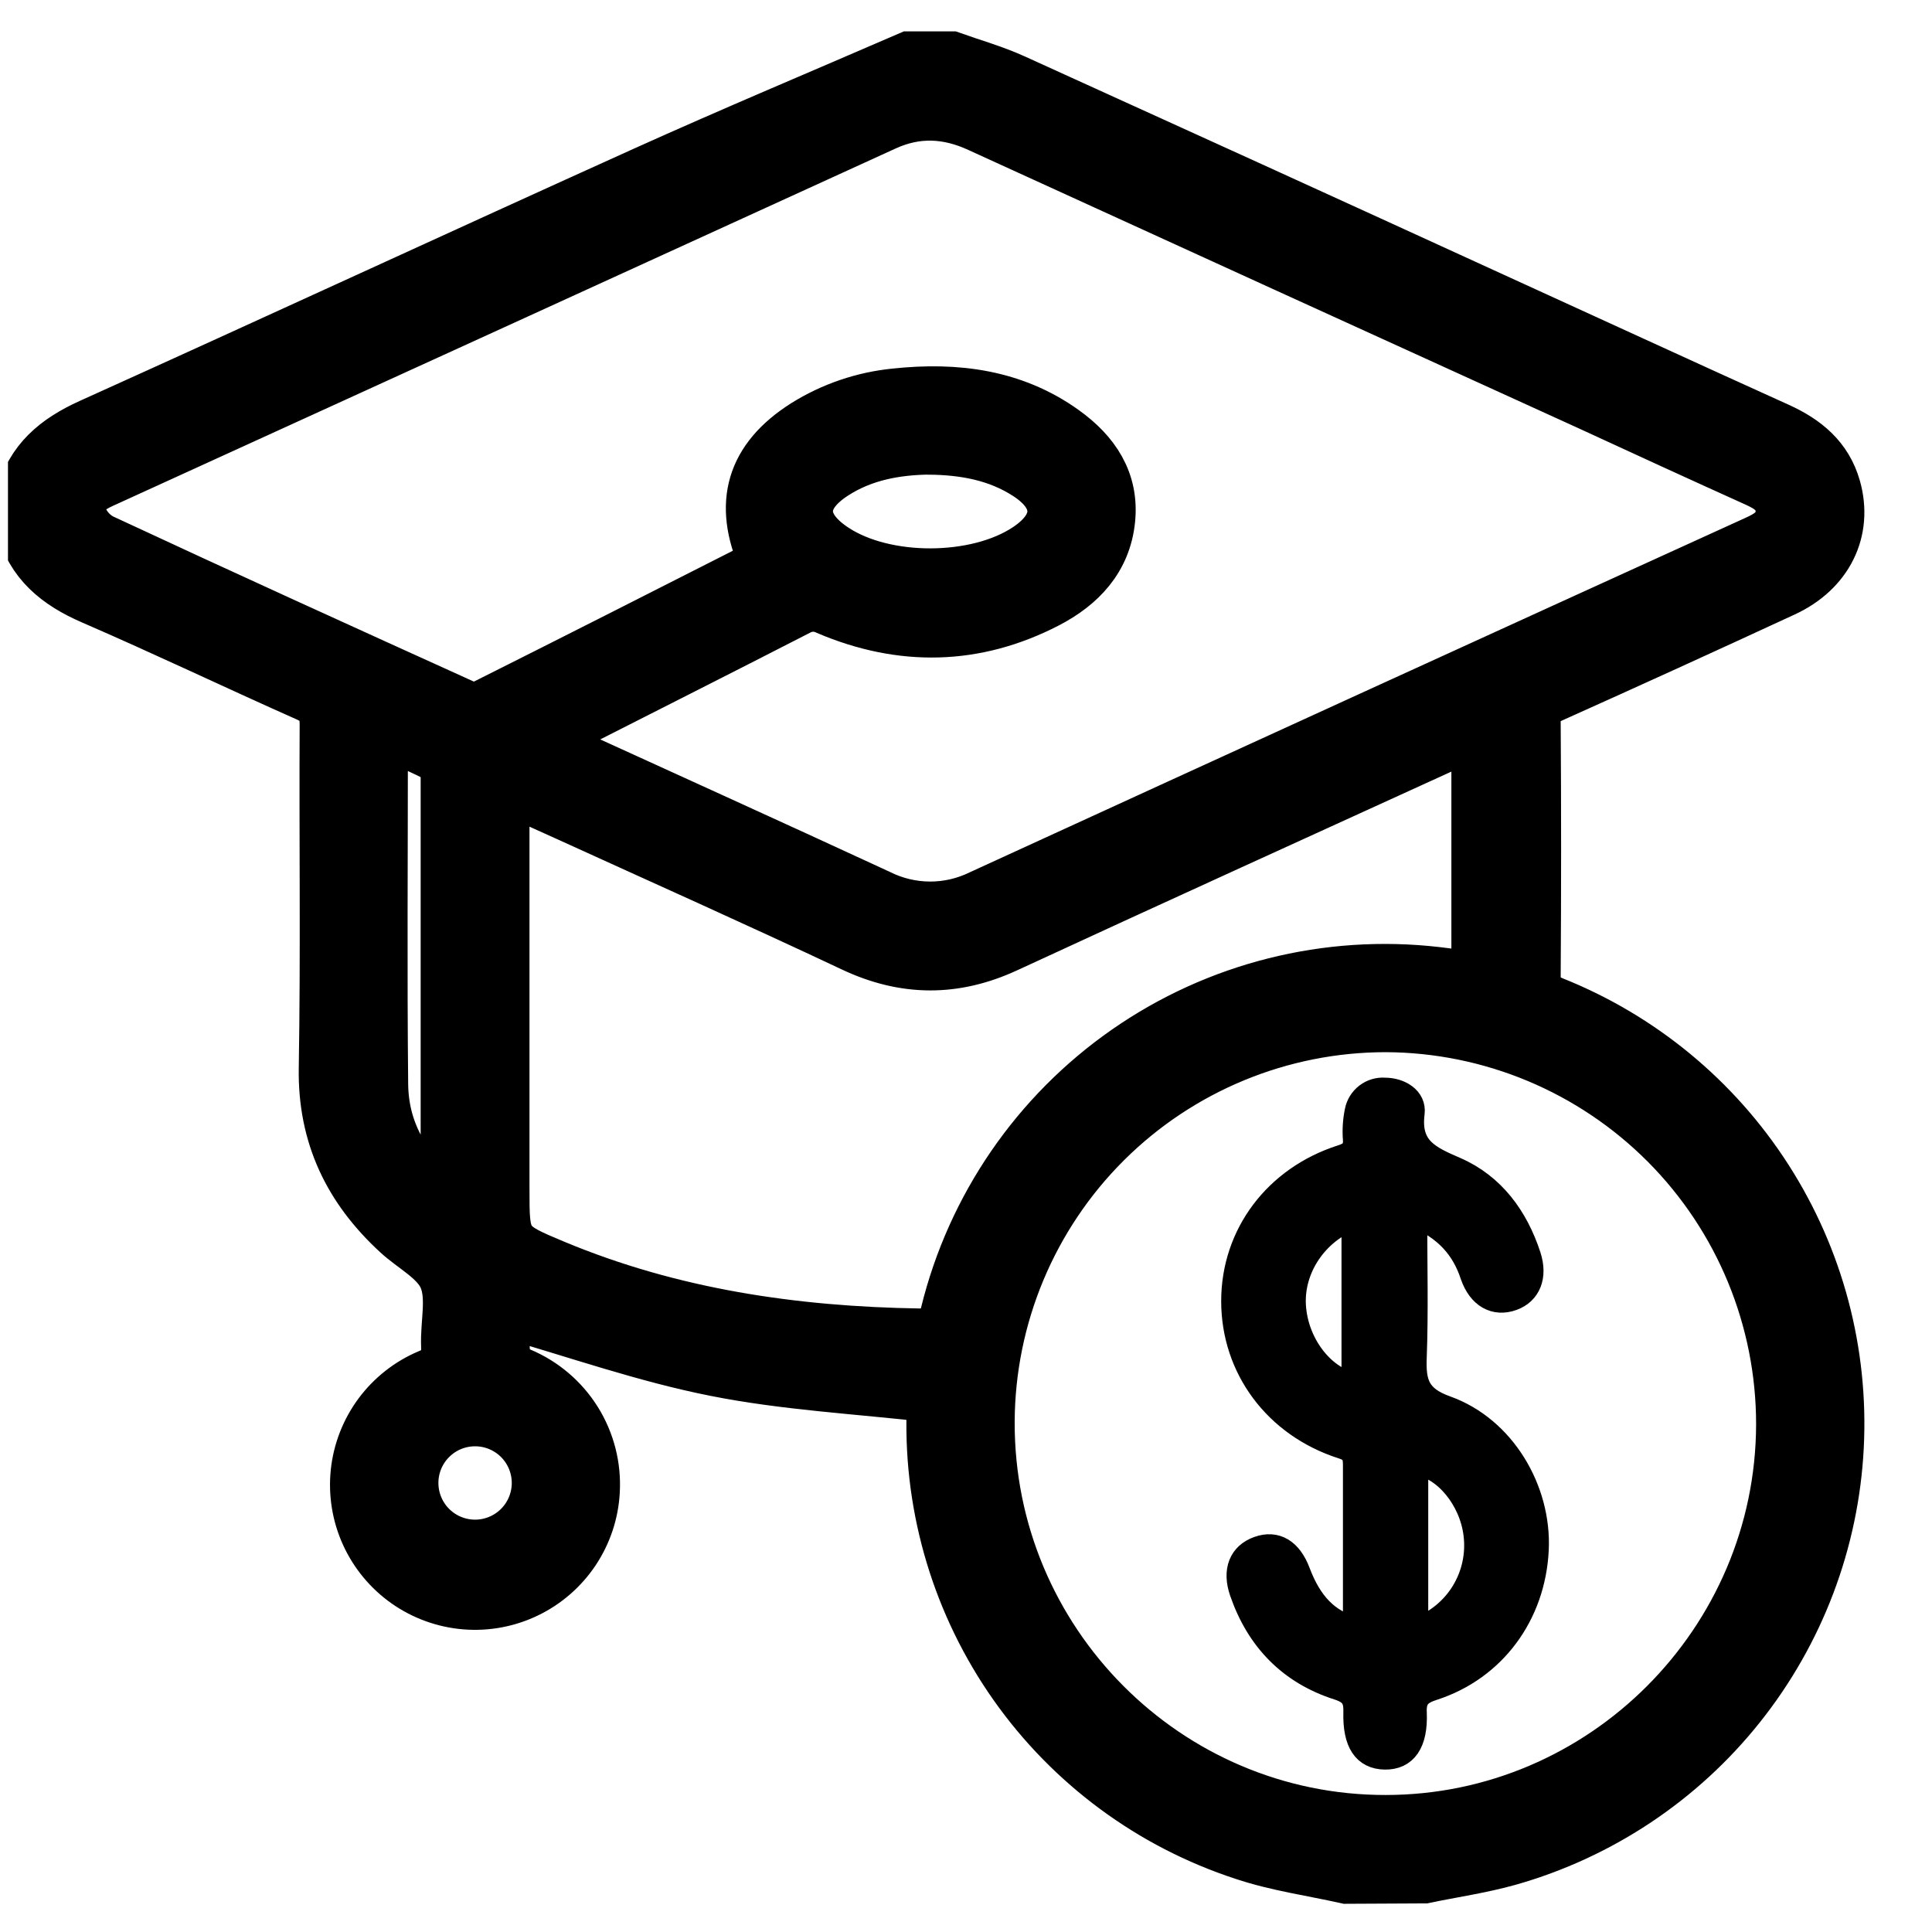 <svg width="54" height="54" viewBox="0 0 54 54" fill="none" xmlns="http://www.w3.org/2000/svg">
    <g id="t&#201;&#153;qaud 1" clip-path="url(#clip0_3001_12447)">
        <path id="Vector"
            d="M37.629 52.545C36.665 52.33 35.674 52.193 34.741 51.881C32.143 51.032 29.89 49.367 28.315 47.134C26.741 44.9 25.931 42.218 26.005 39.486C26.005 39.322 26.005 39.158 26.005 39.088C23.973 38.855 21.949 38.751 19.983 38.36C18.016 37.97 16.108 37.298 14.14 36.731C14.122 37.152 14.128 37.574 14.158 37.994C14.173 38.127 14.403 38.259 14.557 38.331C15.212 38.604 15.766 39.074 16.143 39.676C16.519 40.278 16.699 40.982 16.657 41.691C16.624 42.294 16.429 42.877 16.095 43.379C15.76 43.882 15.296 44.286 14.753 44.549C14.209 44.813 13.605 44.926 13.003 44.877C12.401 44.828 11.823 44.619 11.329 44.272C10.835 43.924 10.443 43.451 10.193 42.901C9.943 42.351 9.846 41.744 9.909 41.144C9.973 40.543 10.197 39.97 10.556 39.485C10.916 39 11.399 38.62 11.955 38.384C12.367 38.219 12.453 37.999 12.436 37.61C12.411 36.98 12.601 36.275 12.374 35.74C12.161 35.238 11.523 34.92 11.079 34.512C9.718 33.261 8.985 31.759 9.017 29.855C9.071 26.652 9.025 23.448 9.042 20.245C9.042 19.855 8.93 19.663 8.571 19.503C6.56 18.609 4.575 17.66 2.557 16.786C1.569 16.358 0.83 15.763 0.553 14.689V13.892C0.818 12.838 1.541 12.247 2.506 11.812C7.677 9.478 12.826 7.096 17.997 4.76C20.45 3.653 22.933 2.613 25.402 1.543H26.597C27.185 1.753 27.792 1.923 28.359 2.18C32.785 4.188 37.212 6.205 41.638 8.232C44.331 9.461 47.02 10.699 49.717 11.919C50.495 12.27 51.1 12.765 51.342 13.614C51.691 14.841 51.124 16.004 49.871 16.576C47.709 17.576 45.54 18.565 43.364 19.541C43.06 19.674 42.954 19.833 42.955 20.168C42.971 22.54 42.971 24.912 42.955 27.286C42.955 27.661 43.072 27.817 43.422 27.96C45.893 28.944 47.994 30.677 49.429 32.916C50.865 35.154 51.563 37.786 51.427 40.442C51.291 43.098 50.326 45.644 48.668 47.724C47.011 49.804 44.743 51.312 42.185 52.038C41.409 52.255 40.606 52.371 39.816 52.534L37.629 52.545ZM21.321 15.716C20.577 14.069 20.968 12.786 22.464 11.837C23.239 11.351 24.117 11.053 25.027 10.964C26.719 10.784 28.347 10.986 29.765 12.004C30.62 12.615 31.174 13.426 31.062 14.527C30.948 15.659 30.236 16.399 29.287 16.89C27.269 17.933 25.192 17.968 23.107 17.083C22.985 17.02 22.85 16.989 22.713 16.991C22.577 16.994 22.443 17.031 22.324 17.098C20.101 18.239 17.87 19.363 15.642 20.495C15.53 20.552 15.429 20.628 15.287 20.72C18.418 22.151 21.507 23.547 24.582 24.97C25.019 25.189 25.5 25.304 25.989 25.306C26.477 25.308 26.959 25.196 27.398 24.98C34.614 21.671 41.836 18.371 49.062 15.081C49.41 14.923 49.726 14.74 49.735 14.309C49.746 13.853 49.421 13.659 49.054 13.493C47.501 12.792 45.952 12.081 44.407 11.368C38.72 8.78 33.031 6.186 27.342 3.585C26.479 3.187 25.63 3.144 24.756 3.544C17.46 6.879 10.162 10.211 2.863 13.54C2.523 13.696 2.199 13.923 2.283 14.303C2.324 14.455 2.395 14.597 2.492 14.721C2.589 14.845 2.71 14.948 2.847 15.024C6.22 16.595 9.609 18.135 12.999 19.671C13.159 19.737 13.338 19.737 13.497 19.671C16.1 18.367 18.695 17.049 21.321 15.716ZM38.728 28.742C35.81 28.744 33.01 29.901 30.942 31.961C28.875 34.021 27.707 36.816 27.694 39.735C27.671 45.852 32.632 50.844 38.728 50.837C44.784 50.837 49.734 45.877 49.75 39.816C49.753 36.887 48.595 34.076 46.529 32C44.462 29.924 41.657 28.753 38.728 28.742ZM41.233 20.555C41.01 20.646 40.834 20.714 40.655 20.794C36.49 22.696 32.317 24.589 28.16 26.511C26.699 27.189 25.281 27.185 23.815 26.495C21.159 25.242 18.465 24.041 15.786 22.82C15.263 22.581 14.737 22.348 14.133 22.076V33.239C14.133 34.735 14.133 34.744 15.526 35.326C18.783 36.683 22.2 37.185 25.704 37.239C26.131 37.239 26.29 37.123 26.391 36.708C27.126 33.71 28.93 31.084 31.464 29.321C33.998 27.558 37.088 26.78 40.155 27.133L41.233 27.266V20.555ZM12.364 33.423C12.391 33.355 12.411 33.285 12.424 33.213C12.424 29.336 12.424 25.458 12.424 21.581C12.424 21.465 12.374 21.285 12.291 21.242C11.803 20.991 11.298 20.772 10.777 20.532C10.758 20.609 10.743 20.688 10.734 20.767C10.734 23.954 10.71 27.13 10.742 30.311C10.758 31.564 11.326 32.596 12.364 33.423ZM25.962 12.598C25.048 12.612 24.144 12.772 23.341 13.292C22.37 13.92 22.375 14.661 23.341 15.3C24.74 16.23 27.282 16.223 28.682 15.289C29.611 14.669 29.619 13.915 28.682 13.306C27.864 12.776 26.945 12.61 25.962 12.6V12.598ZM14.97 41.497C14.976 41.271 14.937 41.046 14.855 40.835C14.773 40.624 14.649 40.432 14.492 40.27C14.334 40.108 14.145 39.979 13.937 39.891C13.729 39.803 13.505 39.758 13.279 39.758C13.053 39.758 12.829 39.803 12.62 39.891C12.412 39.979 12.223 40.108 12.066 40.27C11.908 40.432 11.784 40.624 11.702 40.835C11.62 41.046 11.581 41.271 11.588 41.497C11.6 41.937 11.784 42.355 12.099 42.662C12.415 42.969 12.838 43.141 13.279 43.141C13.719 43.141 14.142 42.969 14.458 42.662C14.774 42.355 14.957 41.937 14.97 41.497Z"
            fill="currentColor" stroke="currentColor" stroke-width="1.333" stroke-miterlimit="10" />
        <path id="Vector_2"
            d="M39.565 33.989C39.565 35.371 39.599 36.662 39.551 37.95C39.524 38.66 39.64 39.058 40.426 39.339C42.032 39.914 43.041 41.642 42.962 43.312C42.875 45.134 41.766 46.647 40.063 47.199C39.688 47.32 39.532 47.465 39.553 47.879C39.587 48.727 39.277 49.143 38.707 49.134C38.137 49.124 37.85 48.713 37.874 47.856C37.884 47.482 37.781 47.317 37.404 47.192C36.054 46.762 35.156 45.837 34.693 44.498C34.484 43.895 34.671 43.442 35.168 43.266C35.665 43.089 36.068 43.329 36.297 43.936C36.625 44.81 37.107 45.308 37.831 45.505C37.847 45.409 37.858 45.313 37.862 45.216C37.862 43.79 37.862 42.363 37.862 40.937C37.862 40.671 37.797 40.538 37.513 40.45C35.642 39.849 34.459 38.236 34.459 36.367C34.459 34.499 35.654 32.915 37.495 32.325C37.76 32.24 37.878 32.135 37.861 31.846C37.84 31.582 37.858 31.316 37.911 31.057C37.946 30.875 38.047 30.713 38.194 30.6C38.341 30.488 38.524 30.433 38.708 30.448C39.133 30.448 39.545 30.7 39.493 31.111C39.37 32.09 39.943 32.344 40.688 32.666C41.733 33.122 42.389 34.013 42.744 35.103C42.93 35.675 42.744 36.136 42.279 36.305C41.785 36.484 41.349 36.246 41.141 35.65C40.891 34.887 40.408 34.345 39.565 33.989ZM39.593 45.542C40.128 45.352 40.582 44.986 40.88 44.503C41.178 44.02 41.302 43.449 41.231 42.886C41.113 41.903 40.376 41.01 39.593 40.907V45.542ZM37.822 38.69V34.051C36.784 34.439 36.11 35.46 36.175 36.5C36.24 37.54 36.953 38.498 37.822 38.687V38.69Z"
            fill="currentColor" stroke="currentColor" stroke-width="0.653" stroke-miterlimit="10" />
    </g>
    <defs>
        <clipPath id="clip0_3001_12447">
            <rect width="53.333" height="53.333" fill="white"
                transform="translate(0.223 0.334)" />
        </clipPath>
    </defs>
</svg>